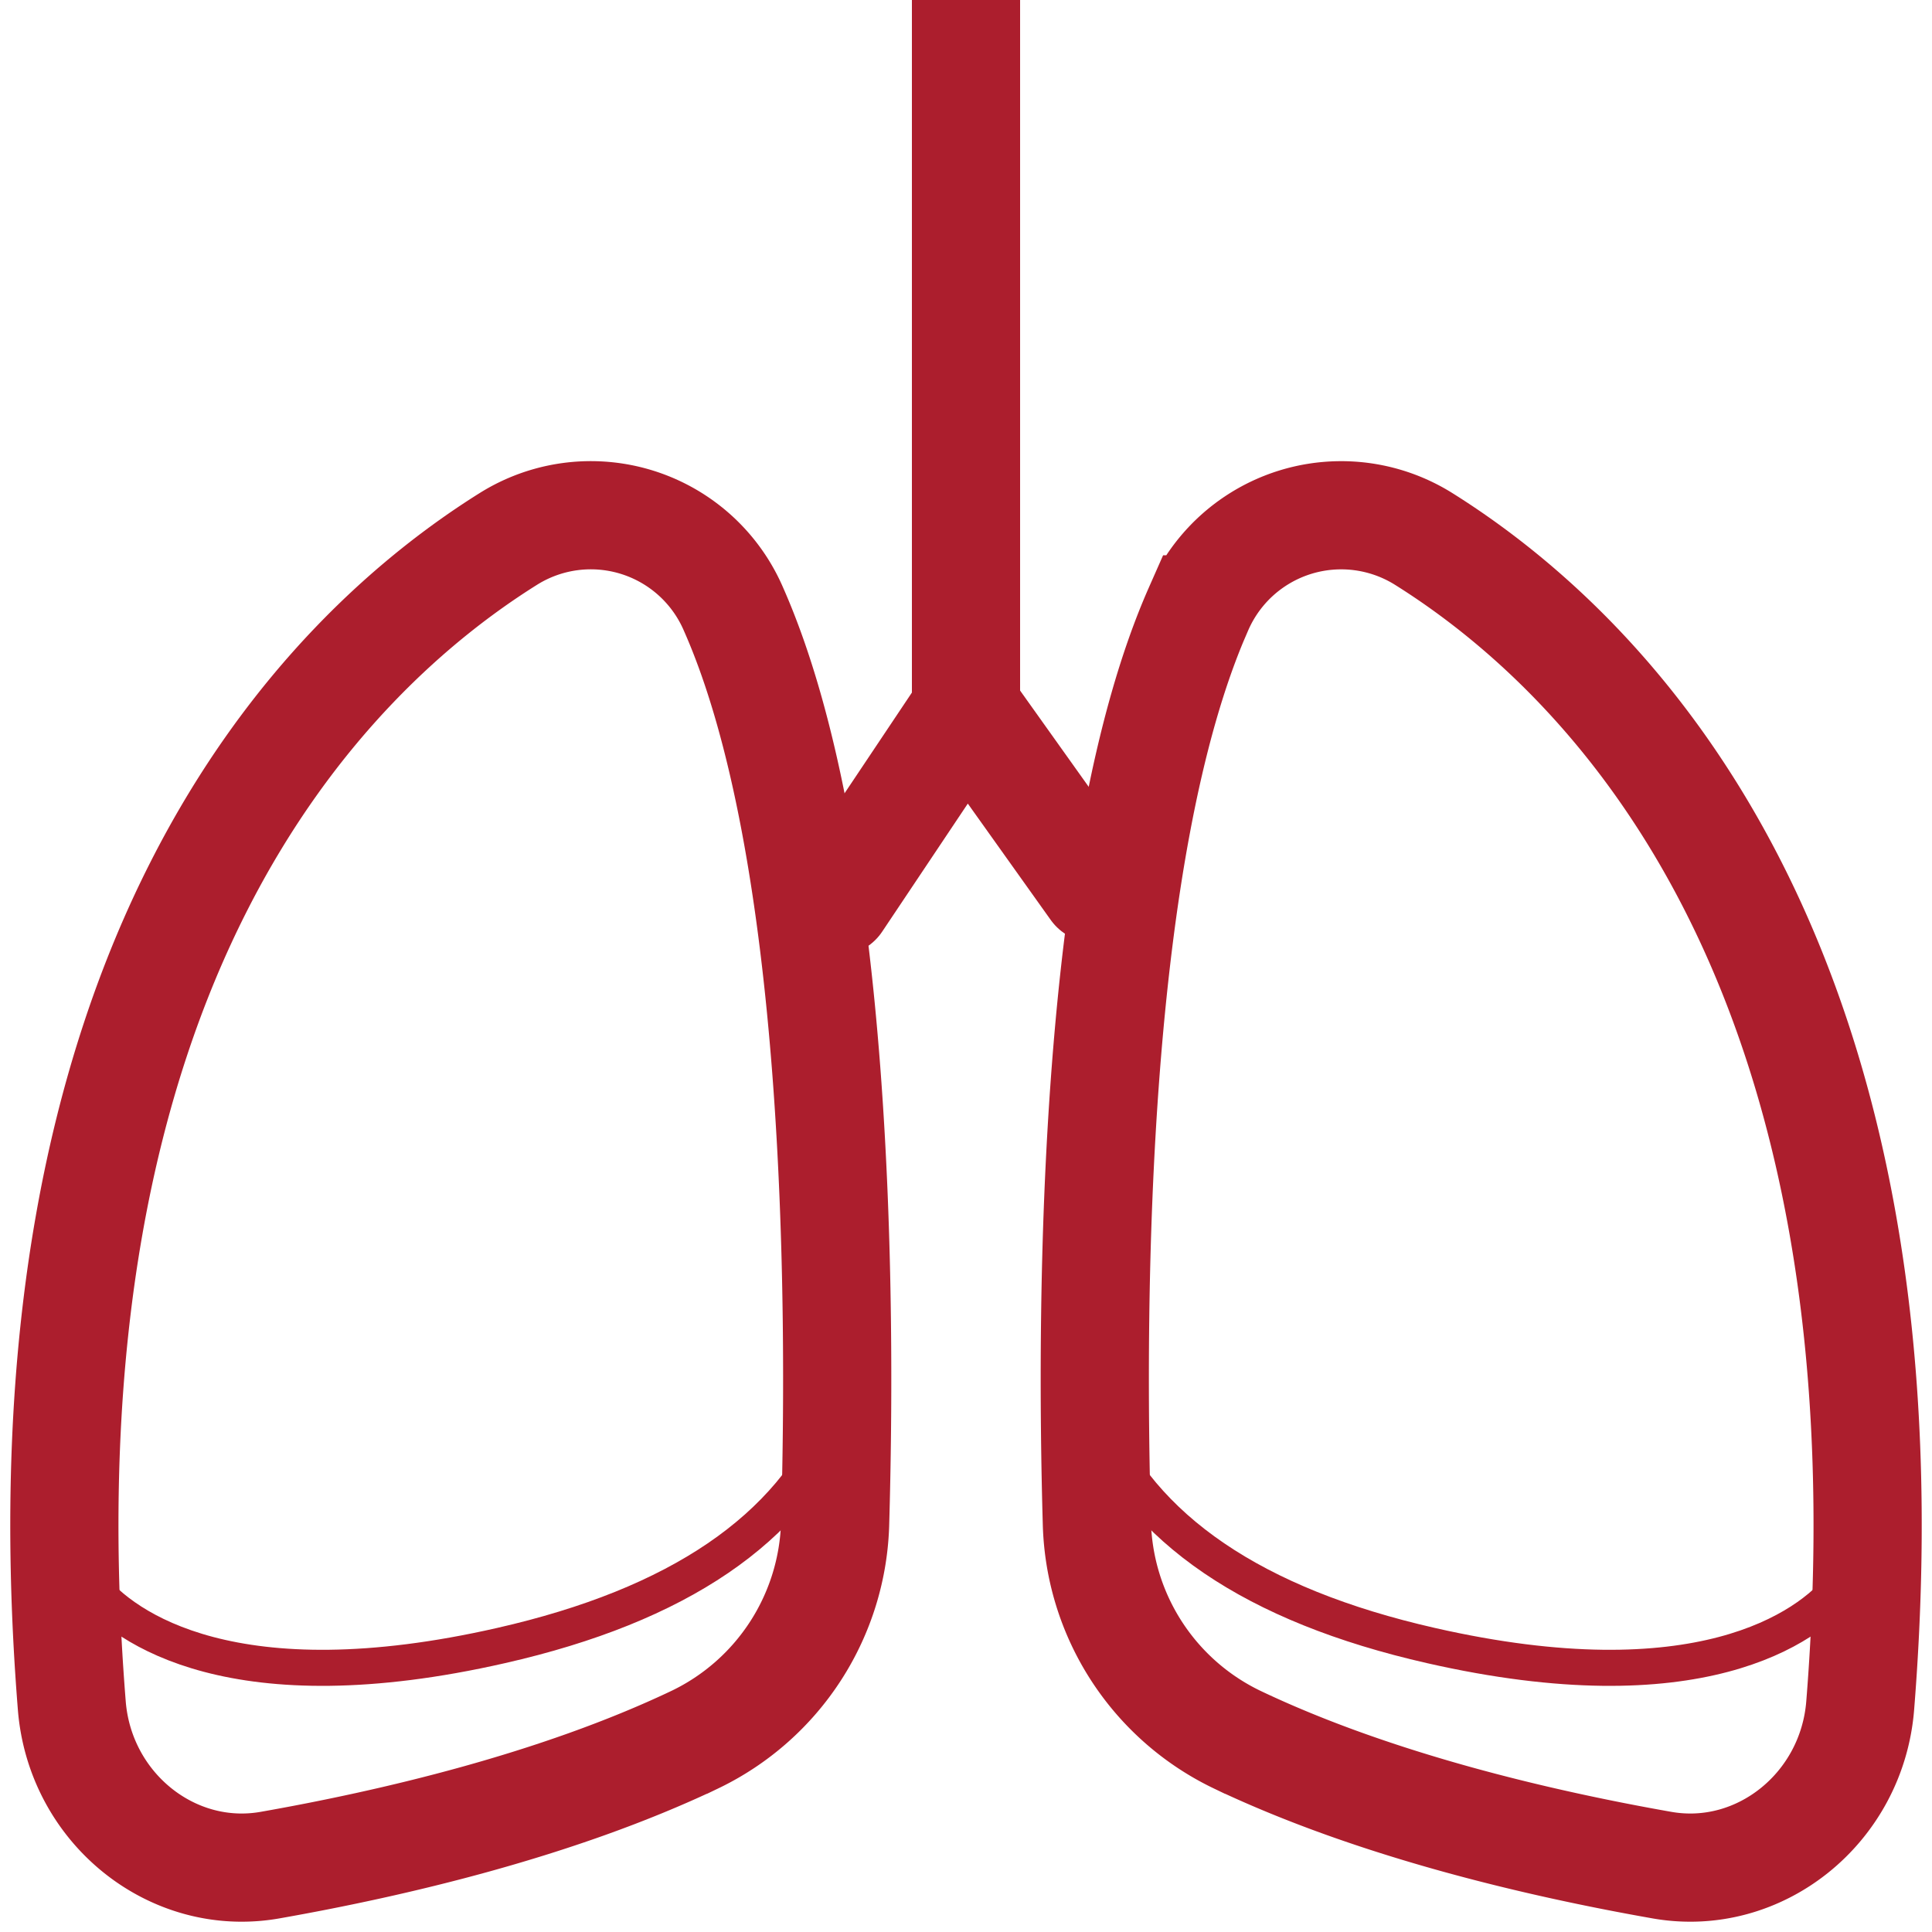 <svg xmlns="http://www.w3.org/2000/svg" width="30" height="30" viewBox="0 0 30 30">
    <g fill="none" fill-rule="evenodd" stroke="#AC1E2D">
        <path stroke-width="1.68" d="M17.032 23.644c-.1-3.492-.062-10.473 1.576-14.182a2.414 2.414 0 0 1 3.504-1.09c2.855 1.79 7.697 6.563 6.773 18.112-.127 1.59-1.558 2.744-3.076 2.478-1.898-.334-4.456-.929-6.597-1.948a3.842 3.842 0 0 1-2.18-3.37zM12.968 23.644c.1-3.492.062-10.473-1.577-14.182a2.412 2.412 0 0 0-3.503-1.09c-2.855 1.79-7.697 6.563-6.773 18.112.127 1.59 1.557 2.744 3.075 2.478 1.897-.334 4.455-.929 6.598-1.948a3.842 3.842 0 0 0 2.18-3.37z"/>
        <path stroke-linecap="round" stroke-linejoin="round" stroke-width="1.68" d="M17 13.798L15.006 11 13 14"/>
        <path stroke-width="1.68" d="M15 11V0"/>
        <path stroke-width=".56" d="M17 22c.729 1.743 2.468 2.927 5.22 3.552 4.126.939 5.847-.257 6.383-.938M13 22c-.729 1.743-2.468 2.927-5.22 3.552-4.126.939-5.847-.257-6.383-.938"/>
    </g>
</svg>
